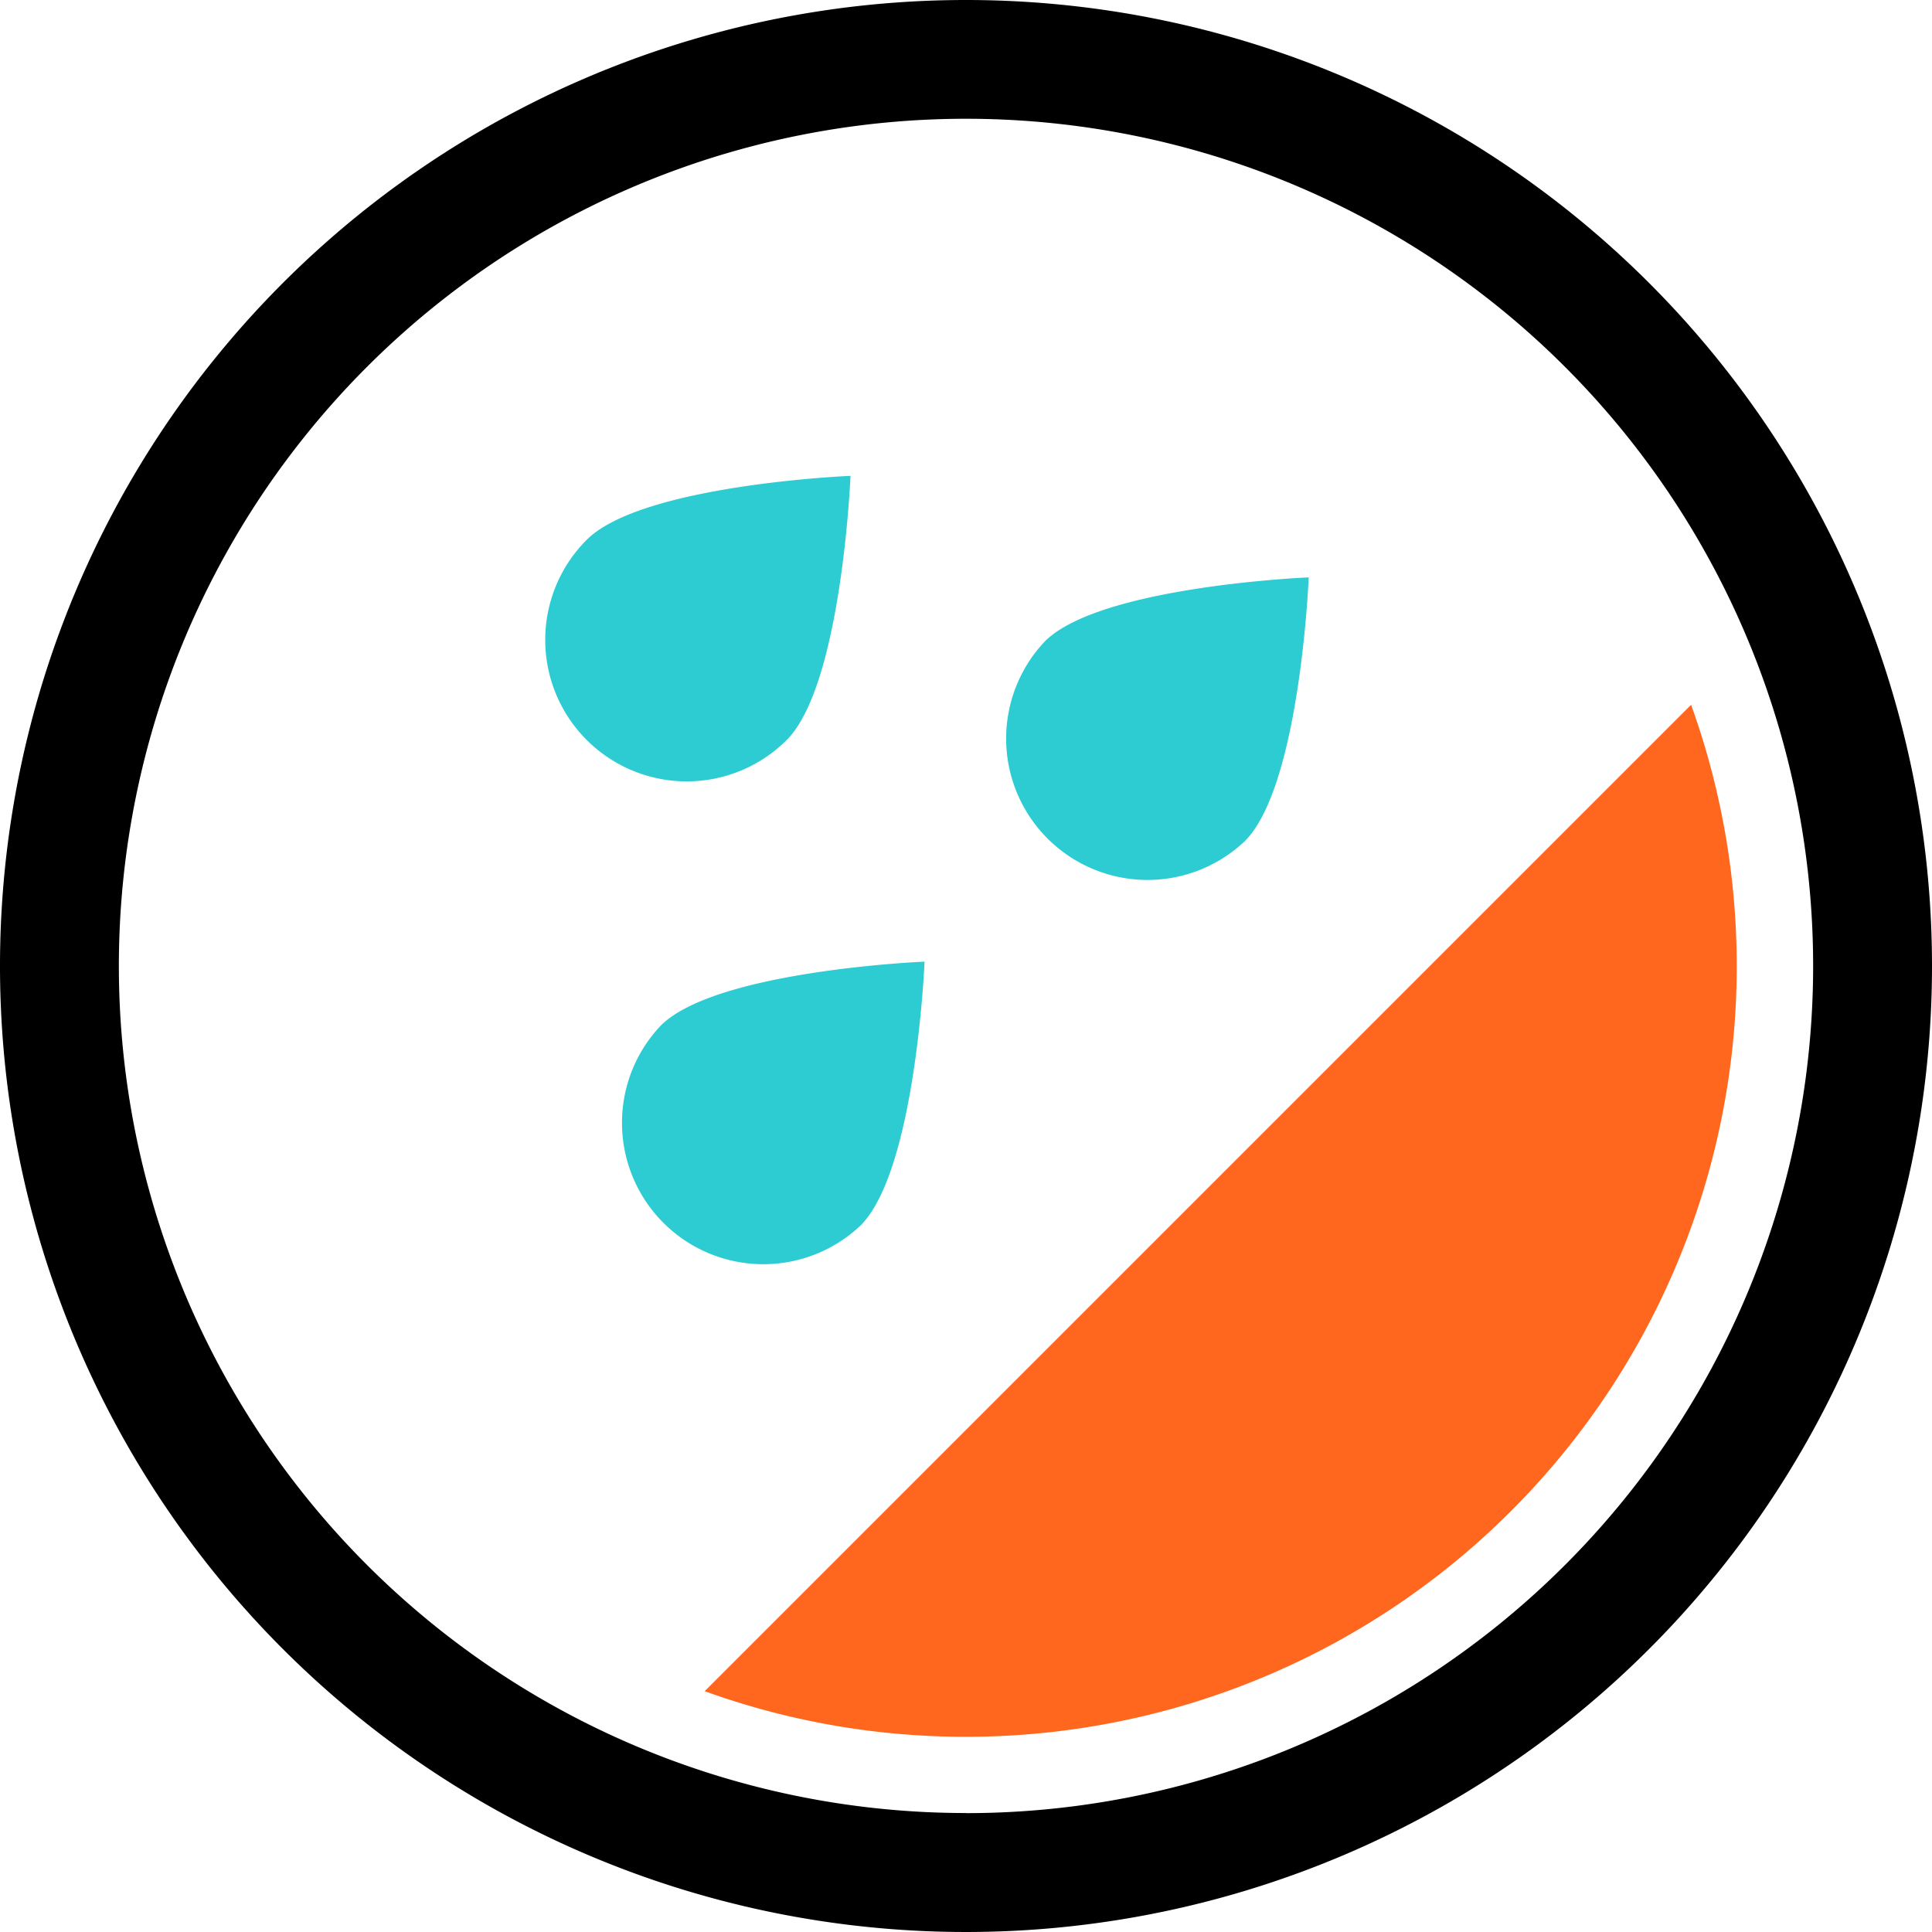 <svg id="Waterproof" xmlns="http://www.w3.org/2000/svg" viewBox="0 0 194.88 194.88"><defs><style>.cls-1{fill:#ff671f;}.cls-2{fill:#2dccd3;}</style></defs><title>waterproof</title><path d="M97.43,0a97.44,97.44,0,1,0,97.44,97.44A97.44,97.44,0,0,0,97.43,0h0Zm0,182.88a85.45,85.45,0,1,1,85.45-85.45h0a85.45,85.45,0,0,1-85.44,85.46h0Z" transform="translate(0.01 0)"/><path class="cls-1" d="M97.43,175.19a77.74,77.74,0,0,0,73.14-104.1l-99.5,99.5A77.38,77.38,0,0,0,97.43,175.19Z" transform="translate(0.01 0)"/><path class="cls-2" d="M93.25,97s-21,.87-26.6,6.44A14.26,14.26,0,0,0,86.81,123.6C92.38,118,93.25,97,93.25,97Z" transform="translate(0.01 0)"/><path class="cls-2" d="M132,58.24s-21,.87-26.6,6.44a14.26,14.26,0,0,0,20.16,20.16C131.14,79.27,132,58.24,132,58.24Z" transform="translate(0.01 0)"/><path class="cls-2" d="M85.78,48s-21,.87-26.6,6.44A14.26,14.26,0,0,0,79.34,74.65C84.91,69.08,85.78,48,85.78,48Z" transform="translate(0.01 0)"/></svg>
